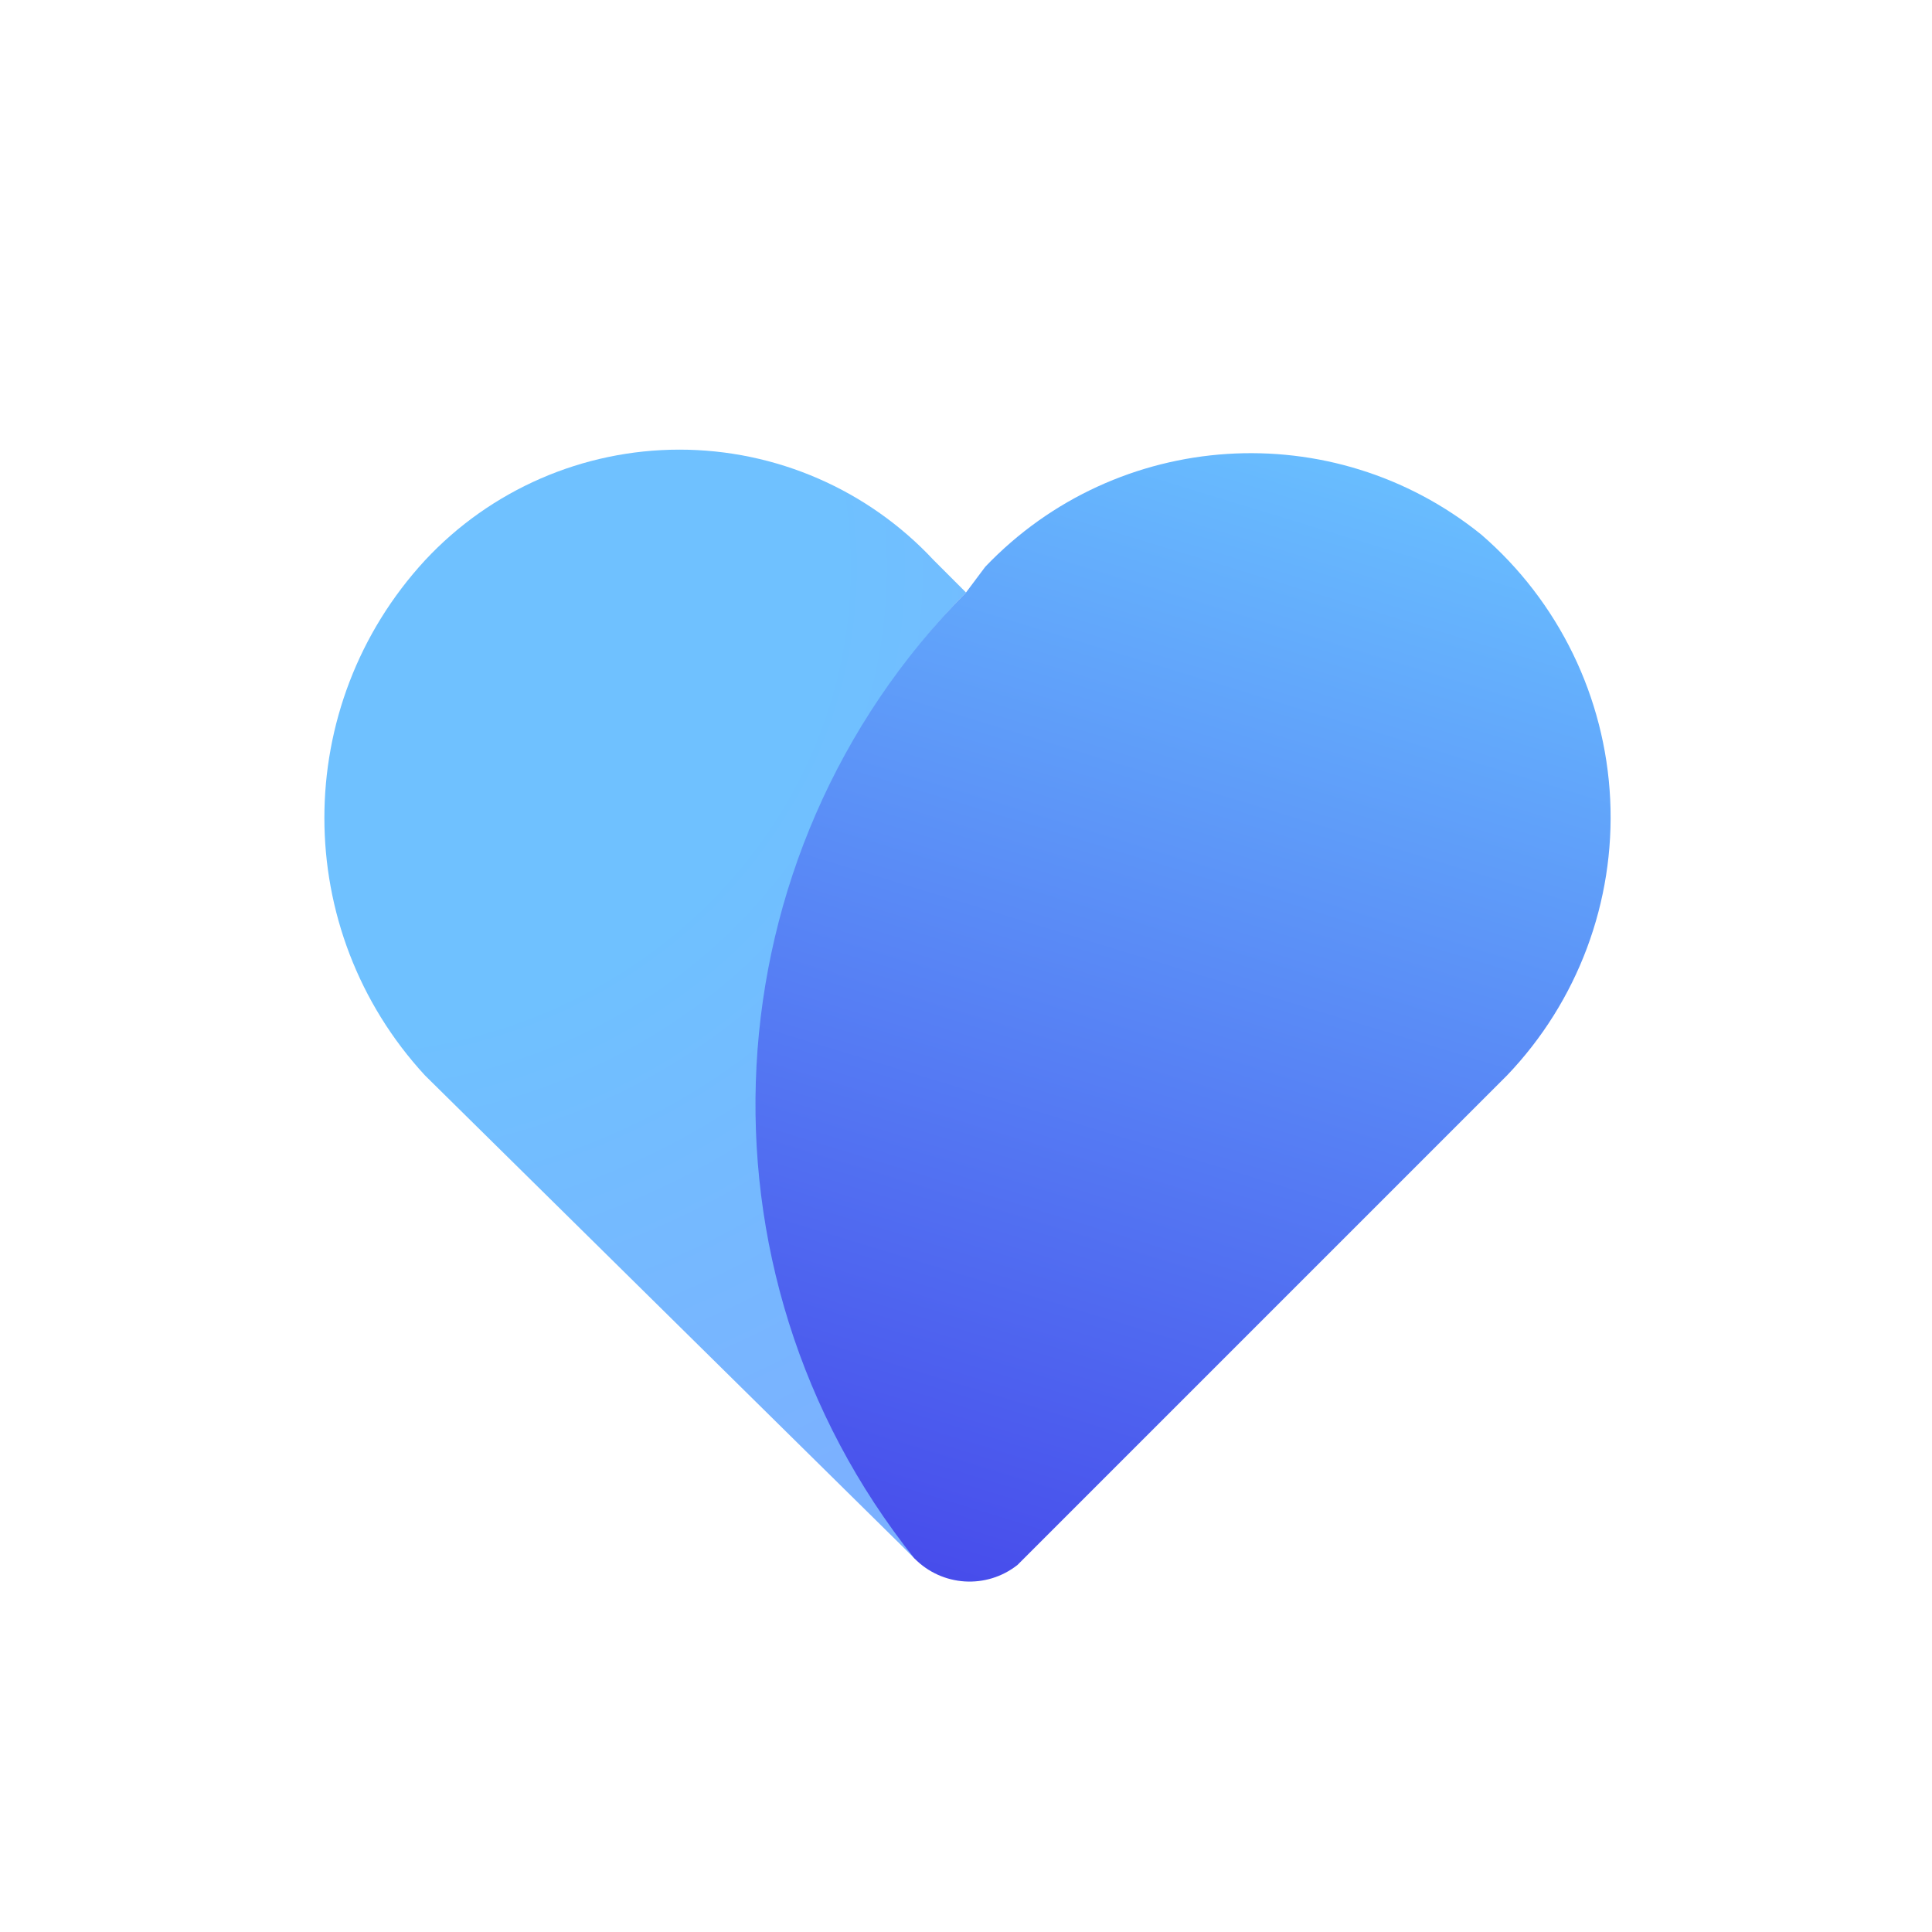 <?xml version="1.0" encoding="UTF-8"?>
<svg width="30px" height="30px" viewBox="0 0 30 30" version="1.1" xmlns="http://www.w3.org/2000/svg" xmlns:xlink="http://www.w3.org/1999/xlink">
    <title>trending_icon</title>
    <defs>
        <radialGradient cx="6.97%" cy="10.399%" fx="6.97%" fy="10.399%" r="158.881%" gradientTransform="translate(0.07,0.104),scale(1,0.579),rotate(77.064),translate(-0.07,-0.104)" id="radialGradient-1">
            <stop stop-color="#6FC1FF" offset="0%"></stop>
            <stop stop-color="#6FC1FF" offset="46.274%"></stop>
            <stop stop-color="#7BB1FF" offset="100%"></stop>
        </radialGradient>
        <linearGradient x1="63.842%" y1="0.862%" x2="37.751%" y2="108.104%" id="linearGradient-2">
            <stop stop-color="#69BFFF" offset="0%"></stop>
            <stop stop-color="#4545EA" offset="100%"></stop>
        </linearGradient>
    </defs>
    <g id="trending_icon" stroke="none" stroke-width="1" fill="none" fill-rule="evenodd">
        <g id="Heart" transform="translate(5, 6)">
            <path d="M9.2,18.2 L9.4,18.2 C5.724,13.786 5.983,7.306 10,3.2 L9.5,2.7 C8.479,1.604 7.048,0.982 5.55,0.982 C4.052,0.982 2.621,1.604 1.6,2.7 C-0.484,4.96 -0.484,8.44 1.6,10.7 L9,18 L9.2,18.2 Z" id="Path" fill="url(#radialGradient-1)"></path>
            <path d="M18,2.3 C15.694,0.44 12.347,0.657 10.3,2.8 L10,3.2 C5.968,7.273 5.624,13.721 9.2,18.2 C9.63,18.637 10.319,18.68 10.8,18.3 L18.4,10.7 C19.499,9.551 20.079,8.002 20.003,6.414 C19.927,4.826 19.203,3.339 18,2.3 Z" id="Path" fill="url(#linearGradient-2)"></path>
        </g>
    </g>
</svg>